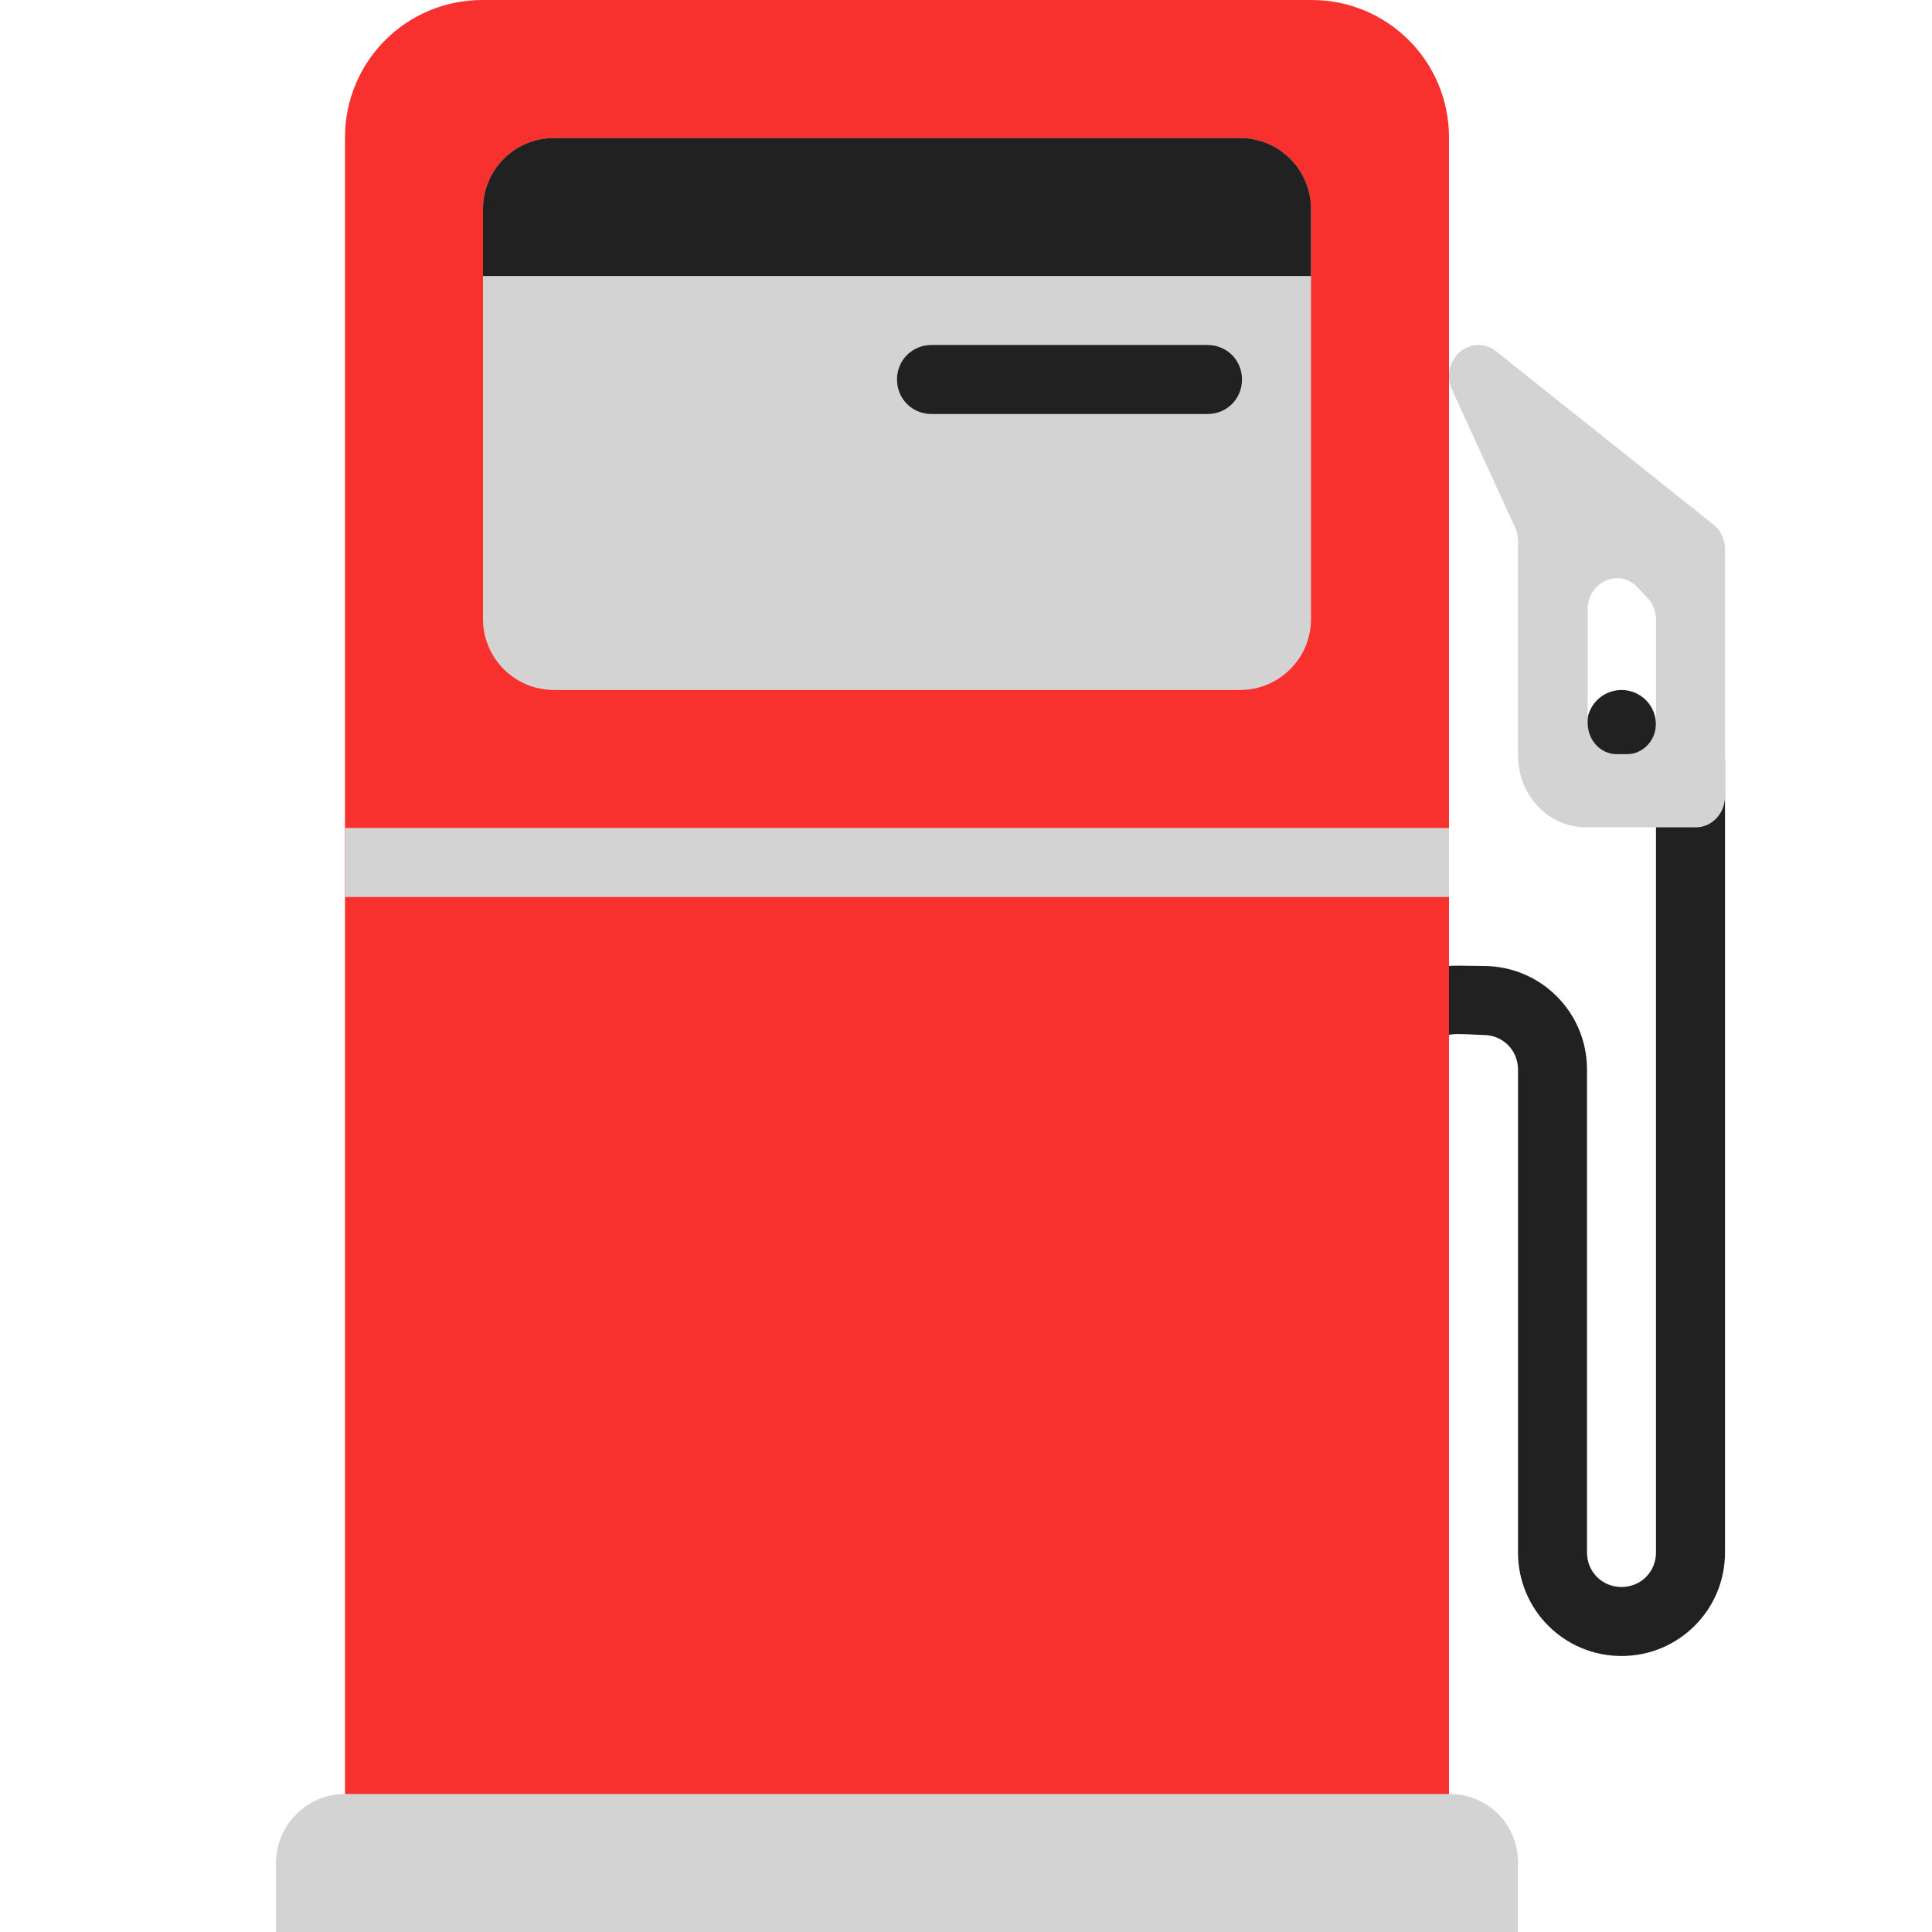 <svg viewBox="2 2 28 28" xmlns="http://www.w3.org/2000/svg">
<path d="M7 29.01V3.99C7 2.89 7.89 2 8.99 2H21.01C22.11 2 23 2.89 23 3.99V29.01H7Z" fill="#F8312F"/>
<path d="M26 12.5C26 12.776 25.776 13 25.5 13C25.224 13 25 12.776 25 12.5C25 12.224 25.224 12 25.5 12C25.776 12 26 12.224 26 12.5ZM26 24.5V13H27V24.5C27 25.33 26.33 26 25.5 26C24.67 26 24 25.33 24 24.5V17.5C24 17.22 23.78 17 23.5 17C23.483 17 23.447 16.998 23.402 16.996C23.265 16.989 23.045 16.977 23 17V16C23.032 15.992 23.305 15.997 23.435 15.999C23.468 16 23.492 16 23.5 16C24.33 16 25 16.67 25 17.5V24.5C25 24.78 25.22 25 25.5 25C25.78 25 26 24.78 26 24.5Z" fill="#212121"/>
<path d="M10.03 12H19.97C20.54 12 21 11.54 21 10.97V5.03C21 4.46 20.54 4 19.97 4H10.03C9.46 4 9 4.46 9 5.03V10.97C9 11.54 9.46 12 10.03 12ZM7 28H23.01C23.56 28 24 28.44 24 28.99V30H6V29C6 28.45 6.45 28 7 28ZM23 7.45C23 7.52 23.01 7.58 23.04 7.64L23.96 9.65C23.99 9.71 24 9.78 24 9.84V12.94C24 13.53 24.44 13.99 24.99 13.99H26.58C26.81 13.99 27 13.79 27 13.54V9.96C27 9.82 26.94 9.69 26.83 9.6L23.68 7.09C23.4 6.87 23 7.08 23 7.45ZM25.58 12.93H25.43C25.2 12.93 25.01 12.73 25.01 12.48V10.83C25.01 10.43 25.47 10.23 25.73 10.51L25.88 10.67C25.96 10.75 26 10.87 26 10.99V12.49C26 12.73 25.81 12.93 25.58 12.93ZM7 14H23V15H7V14Z" fill="#D3D3D3"/>
<path d="M9 6H21V5.03C21 4.46 20.54 4 19.97 4H10.03C9.46 4 9 4.46 9 5.03V6ZM15.5 7H19.5C19.78 7 20 7.22 20 7.5C20 7.78 19.78 8 19.5 8H15.5C15.22 8 15 7.78 15 7.5C15 7.22 15.22 7 15.5 7Z" fill="#212121"/>
</svg>
